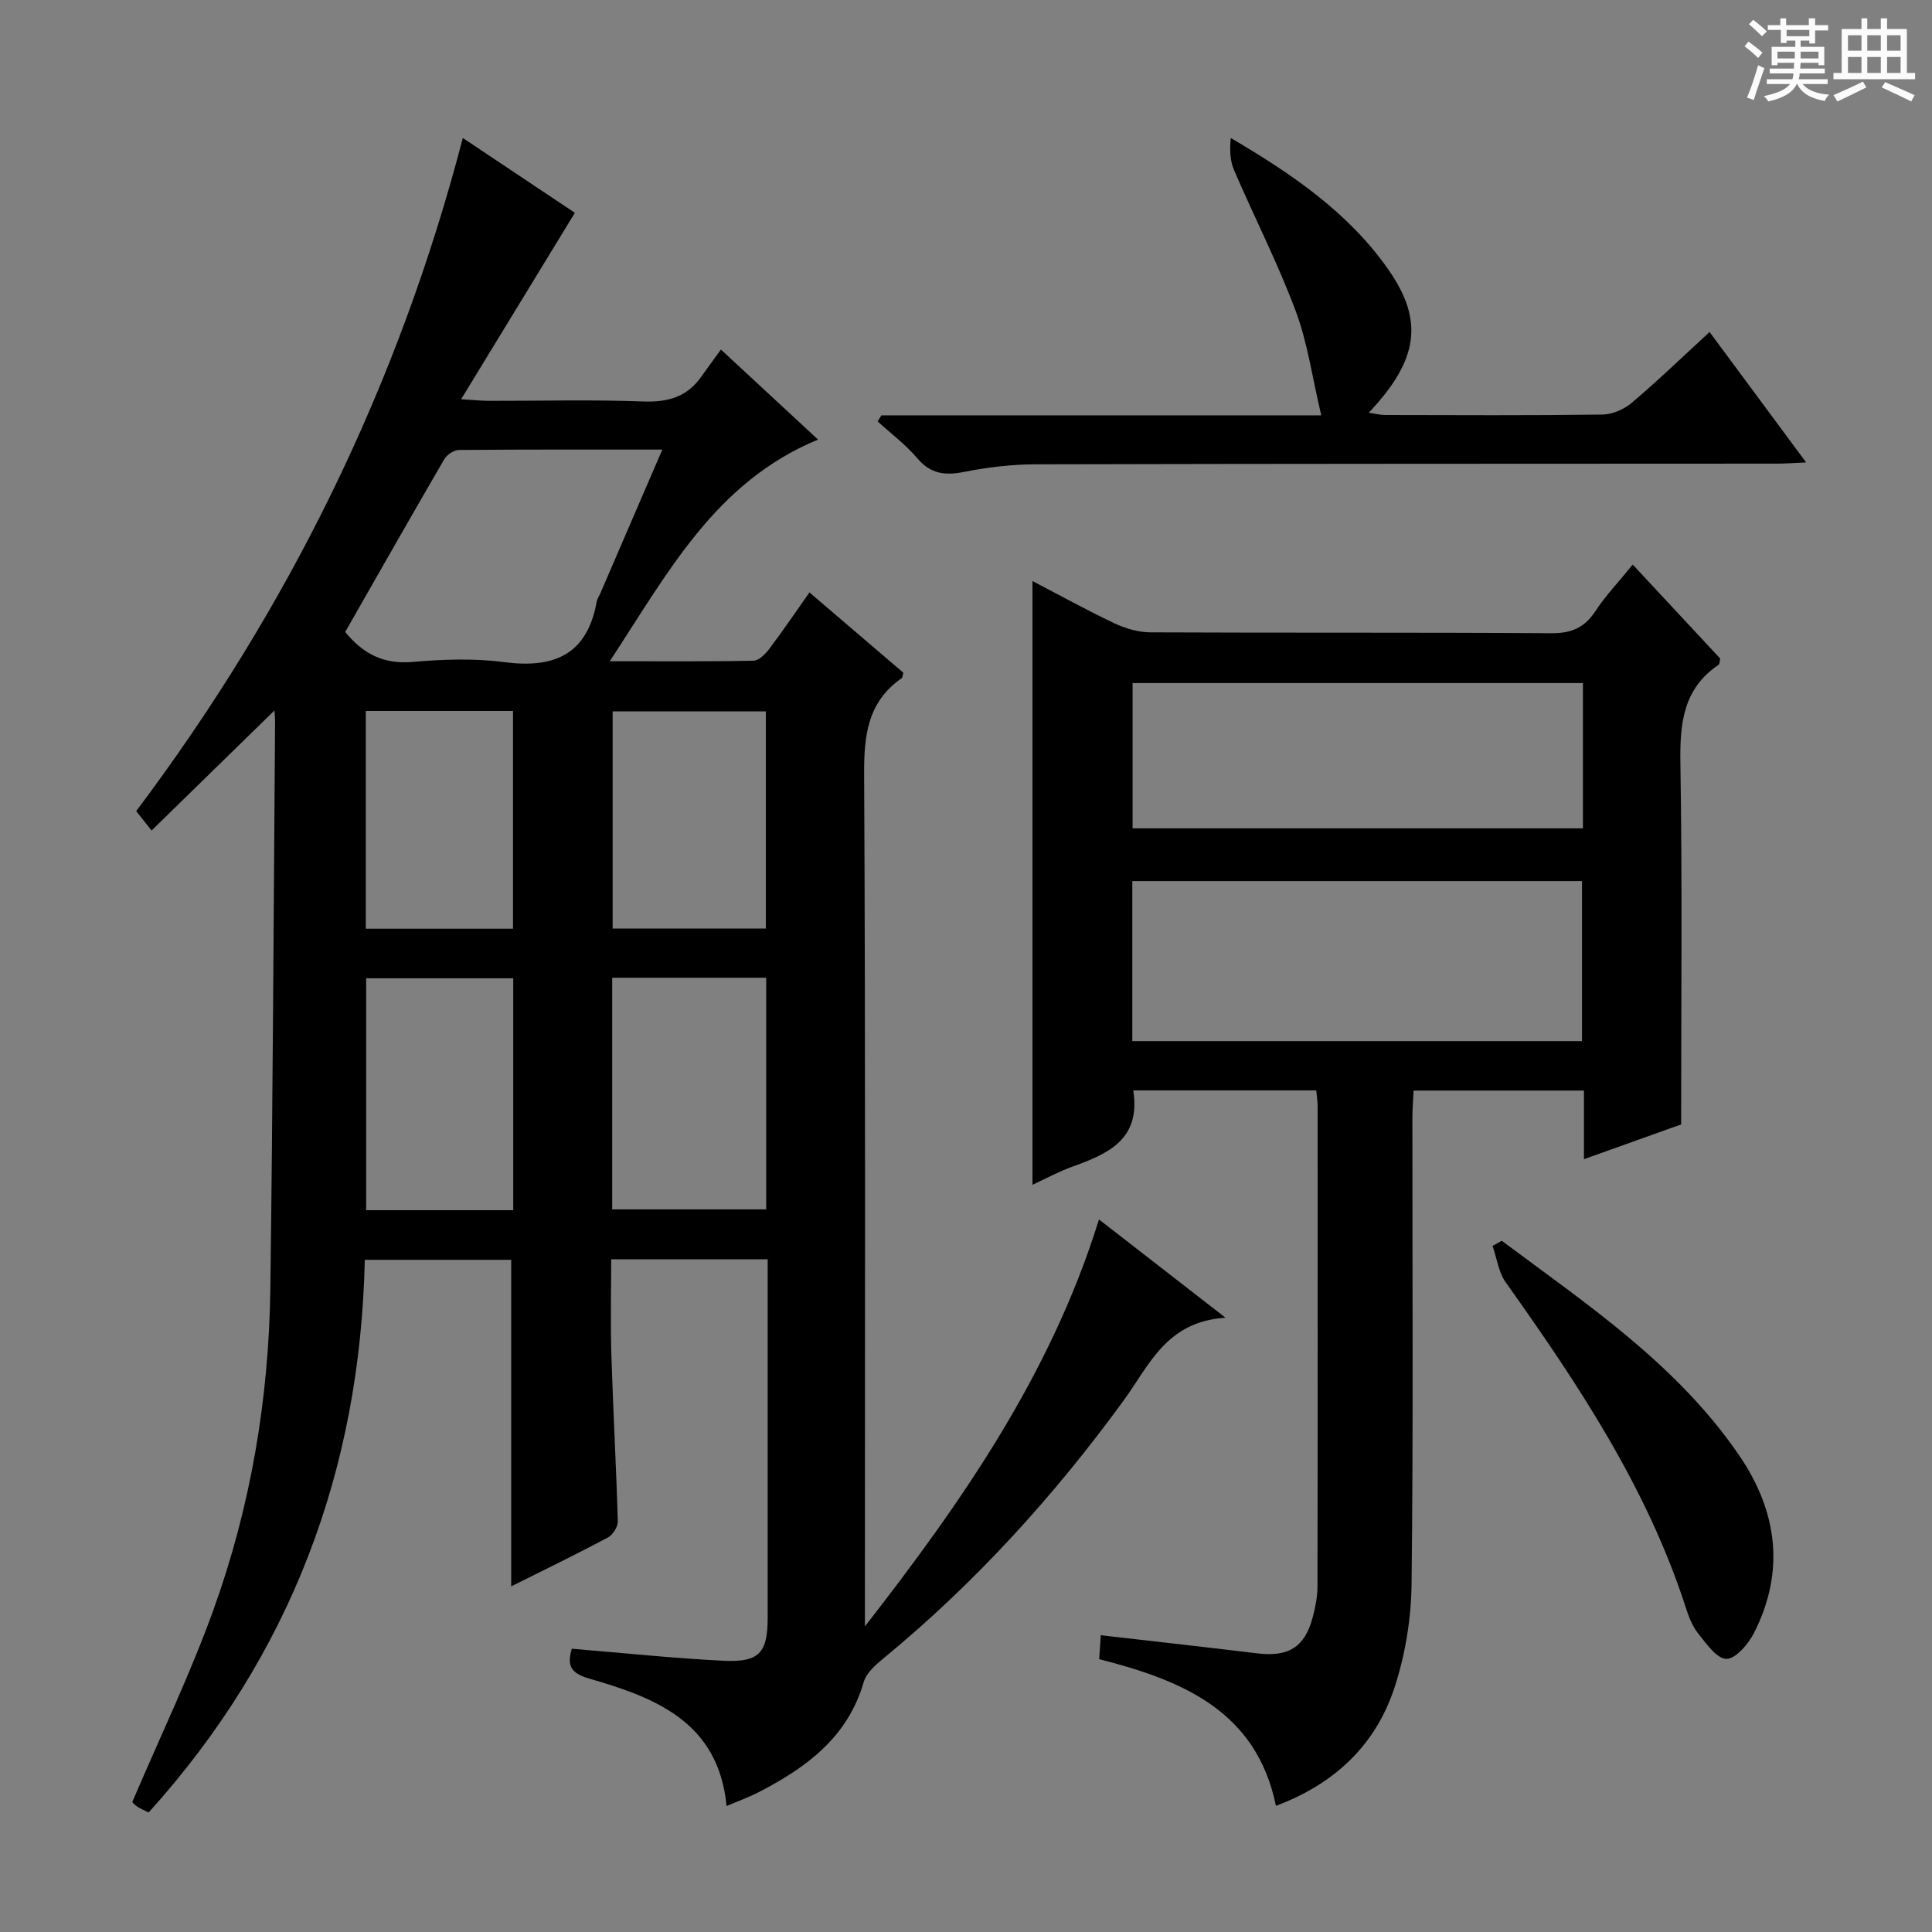 <svg enable-background="new 0 0 400 400" viewBox="0 0 400 400" xmlns="http://www.w3.org/2000/svg"><rect x="0" y="0" width="400" height="400" fill="#808080" stroke="none"/><path d="m361.2 9.6.8-1c.9.7 1.9 1.4 2.9 2.3l-.9 1.1c-1-1-2-1.8-2.8-2.4zm.5 10.6c.9-2.1 1.6-4.3 2.3-6.7.4.2.8.4 1.3.6-.7 2.1-1.5 4.3-2.2 6.6zm.4-15.2.9-.9c1 .8 2 1.6 2.8 2.4l-1 1c-.9-.9-1.8-1.7-2.7-2.5zm12.5-1.2h1.2v1.4h2.7v1.1h-2.7v2.7h-1.2v-.6h-1.8v1.3h4.9v3.8h-1.2v-.5h-3.7c0 .4-.1.9-.1 1.2h5.1v1h-5.2c0 .5-.1.9-.2 1.2h6v1h-5.2c1.1 1.3 2.9 2 5.5 2.2-.4.4-.7.8-.9 1.3-2.9-.5-4.8-1.6-5.7-3.5h-.1c-.8 1.7-2.7 2.9-5.9 3.6-.2-.4-.6-.8-.9-1.1 2.8-.6 4.6-1.4 5.4-2.5h-4.8v-1h5.3c.1-.3.2-.7.2-1.2h-4.9v-1h5c0-.4 0-.8.1-1.2h-3.5v.5h-1.2v-3.8h4.9v-1.3h-1.8v.5h-1.2v-2.7h-2.7v-1h2.6v-1.4h1.2v1.4h4.7v-1.4zm-6.6 8.3h3.6c0-.4 0-.9 0-1.4h-3.6zm1.9-4.6h4.7v-1.3h-4.7zm6.6 3.2h-3.7v1.4h3.7z" fill="#fafbfa"/><path d="m385.3 3.8h1.3v2.2h2.8v-2.2h1.3v2.2h4.1v9.1h1.7v1.3h-16.9v-1.3h1.7v-9.1h4.1v-2.2zm.4 13.1.7 1.2c-1.8.9-3.8 1.9-6 2.9-.2-.4-.5-.8-.8-1.3 2.3-1 4.3-1.9 6.1-2.8zm-3.1-6.4h2.8v-3.2h-2.8zm0 4.6h2.8v-3.3h-2.8zm4-4.6h2.8v-3.2h-2.8zm0 4.6h2.8v-3.3h-2.8zm3.7 1.9c2.1.9 4.1 1.8 6.1 2.7l-.7 1.3c-2.2-1.1-4.2-2-6.1-2.9zm3.2-9.7h-2.8v3.2h2.8zm-2.8 7.8h2.8v-3.3h-2.8z" fill="#fafbfa"/><g fill="#010000"><path d="m95.82 28.57c7.92 5.28 16 10.68 23.2 15.49-7.88 12.92-15.45 25.34-23.55 38.6 2.6.15 4.14.32 5.68.33 10.66.02 21.34-.27 31.99.13 5.11.19 9.09-.92 12.05-5.13 1.25-1.77 2.54-3.51 4.07-5.62 7.36 6.83 13.64 12.65 20.11 18.64-21.28 8.79-31.06 27.54-43.12 45.89 10.66 0 20.22.09 29.77-.11 1.13-.02 2.48-1.42 3.3-2.51 2.79-3.7 5.39-7.54 8.27-11.62 6.64 5.68 13.08 11.18 19.44 16.62-.16.54-.15.99-.36 1.14-7.11 4.95-7.81 11.95-7.76 20.04.29 56.99.16 113.98.16 170.97v5.3c20.09-25.8 38.52-52.24 48.46-84.26 8.45 6.57 16.63 12.92 26.2 20.35-12.26.78-15.77 9.82-21.03 17.05-14.46 19.87-30.88 37.94-49.91 53.58-1.6 1.31-3.45 2.98-3.98 4.83-3.31 11.43-11.88 17.68-21.71 22.76-2.05 1.06-4.25 1.84-6.67 2.88-1.67-17.4-14.76-22.45-28.45-26.39-4.15-1.19-4.5-2.95-3.6-6.18 10.56.87 20.95 1.97 31.37 2.49 7.46.37 9.19-1.64 9.19-8.9 0-23 0-45.99 0-68.99 0-1.63 0-3.27 0-5.22-10.86 0-21.28 0-32.4 0 0 6.68-.17 13.27.04 19.86.36 11.47 1 22.92 1.33 34.39.03 1.13-1.05 2.81-2.08 3.36-6.6 3.51-13.33 6.77-19.99 10.1 0-22.56 0-44.87 0-67.61-9.68 0-19.71 0-30.31 0-.97 43.58-15.36 81.87-44.76 114.43-.96-.49-1.72-.8-2.38-1.24-.53-.35-.96-.87-1.01-.92 5.74-13.45 11.95-26.35 16.79-39.74 7.72-21.39 11.49-43.69 11.8-66.43.52-39.13.68-78.27.98-117.4.01-.8-.08-1.6-.12-2.44-8.44 8.24-16.77 16.37-25.45 24.86-1.53-1.94-2.41-3.04-3.18-4.02 31.61-42.06 54.3-88.21 67.62-139.36zm41.31 64.51c-14.55 0-28.33-.04-42.11.08-1.04.01-2.49.98-3.04 1.92-6.92 11.89-13.72 23.87-20.51 35.76 3.68 4.52 7.94 6.72 13.89 6.21 6.28-.54 12.73-.79 18.95.03 10.33 1.36 17.23-1.46 19.22-12.46.11-.63.52-1.22.78-1.82 4.19-9.71 8.38-19.41 12.82-29.72zm-10.38 109.35v47.96h31.88c0-16.19 0-31.95 0-47.96-10.72 0-21.13 0-31.88 0zm-20.49 48.13c0-16.12 0-31.98 0-48.02-10.33 0-20.34 0-30.45 0v48.02zm52.3-58.31c0-15.23 0-30.11 0-44.96-10.8 0-21.22 0-31.72 0v44.96zm-52.35.03c0-15.3 0-30.15 0-45.08-10.31 0-20.25 0-30.48 0v45.08z"/><path d="m227.57 343.51c.12-1.79.22-3.23.34-4.95 11.02 1.27 21.71 2.45 32.38 3.75 6.47.79 9.84-1.26 11.49-7.46.55-2.07.99-4.25.99-6.38.06-33.16.04-66.32.03-99.47 0-.97-.16-1.94-.28-3.24-12.73 0-25.29 0-37.89 0 1.59 10.15-5.2 13.12-12.57 15.77-2.9 1.04-5.64 2.55-8.3 3.77 0-41.85 0-83.2 0-125 5.4 2.81 11.09 5.96 16.96 8.74 2.3 1.09 4.98 1.87 7.5 1.88 27.66.13 55.32-.01 82.98.18 4.11.03 6.83-1.12 9.09-4.54 2.16-3.28 4.91-6.18 7.75-9.67 6.32 6.79 12.28 13.2 18.13 19.48-.17.65-.14 1.12-.35 1.26-7.4 4.99-8.04 12.23-7.91 20.44.4 24.81.15 49.63.15 74.73-6.66 2.38-13.17 4.71-20.12 7.2 0-4.94 0-9.39 0-14.21-11.75 0-23.17 0-35.27 0-.08 1.85-.25 3.76-.25 5.68-.02 32.16.2 64.32-.17 96.47-.08 7.19-1.3 14.65-3.54 21.47-3.88 11.83-12.33 19.9-24.54 24.47-4.02-19.56-19.19-25.94-36.6-30.37zm6.86-127.96h93.1c0-11.3 0-22.32 0-33.13-31.3 0-62.2 0-93.1 0zm93.3-74.13c-31.41 0-62.27 0-93.24 0v30.08h93.24c0-10.21 0-19.99 0-30.08z"/><path d="m182.49 85.99h91.06c-1.83-7.71-2.8-14.94-5.29-21.6-3.71-9.92-8.57-19.42-12.76-29.16-.85-1.97-.93-4.27-.68-6.66 12.65 7.44 24.34 15.39 32.62 27.23 7.41 10.59 6.26 18.74-4.06 29.65 1.32.19 2.36.47 3.39.47 15 .03 29.99.11 44.99-.09 2.06-.03 4.48-1.08 6.07-2.43 5.33-4.5 10.35-9.36 16.12-14.66 6.6 8.92 13.05 17.62 19.99 27-2.52.11-4.26.25-6 .25-51.16.03-102.31.01-153.47.14-4.96.01-9.98.6-14.84 1.57-3.97.79-6.94.44-9.71-2.82-2.41-2.83-5.46-5.12-8.23-7.64.27-.42.54-.83.8-1.25z"/><path d="m310.92 256.89c17.8 13.27 36.4 25.71 49.21 44.51 7.85 11.52 9.5 23.93 3.02 36.68-1.17 2.31-3.81 5.4-5.73 5.37-2.01-.03-4.19-3.21-5.89-5.33-1.2-1.51-1.93-3.49-2.53-5.37-8.05-24.85-22.31-46.23-37.26-67.26-1.49-2.1-1.84-5.01-2.72-7.54.63-.36 1.26-.71 1.9-1.06z"/></g></svg>